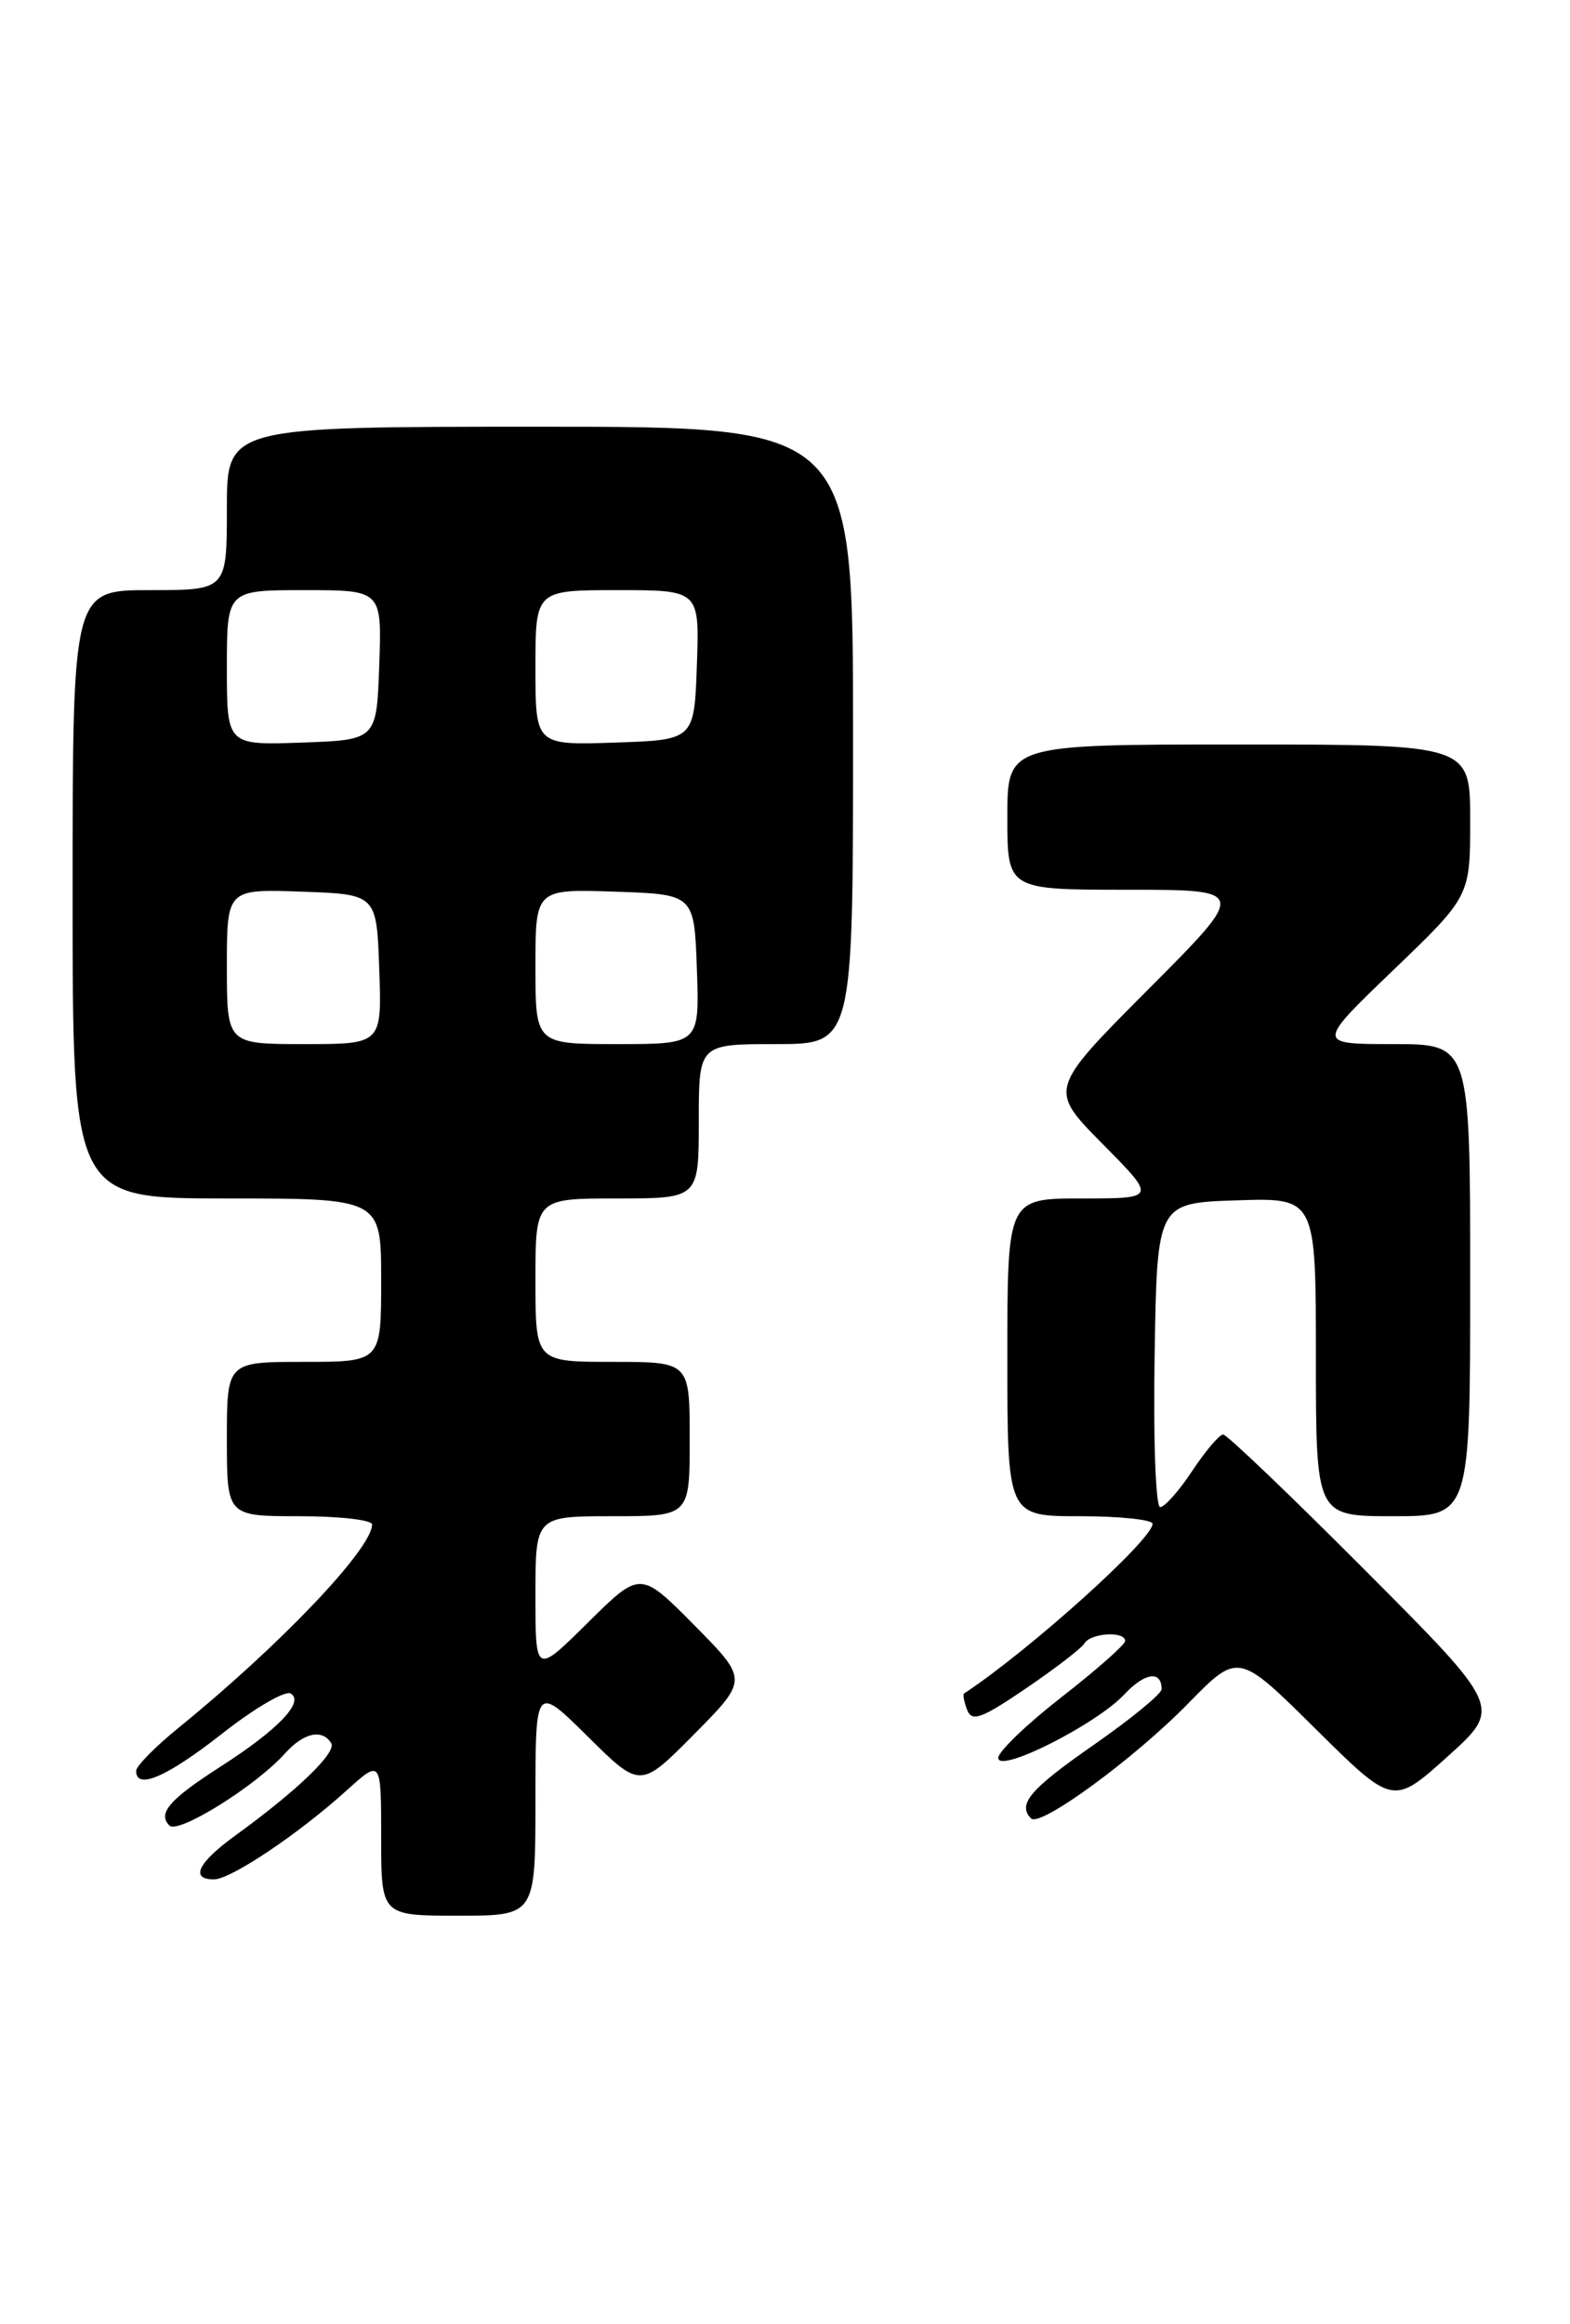 <?xml version="1.0" encoding="UTF-8" standalone="no"?>
<!DOCTYPE svg PUBLIC "-//W3C//DTD SVG 1.1//EN" "http://www.w3.org/Graphics/SVG/1.1/DTD/svg11.dtd" >
<svg xmlns="http://www.w3.org/2000/svg" xmlns:xlink="http://www.w3.org/1999/xlink" version="1.1" viewBox="0 0 173 256">
 <g >
 <path fill="currentColor"
d=" M 59.00 198.28 C 59.00 185.56 59.00 185.56 64.78 191.28 C 70.56 197.00 70.56 197.00 76.50 191.00 C 82.44 185.00 82.44 185.00 76.50 179.00 C 70.56 173.00 70.56 173.00 64.78 178.72 C 59.00 184.44 59.00 184.44 59.00 175.72 C 59.00 167.00 59.00 167.00 67.50 167.00 C 76.00 167.00 76.00 167.00 76.00 158.50 C 76.00 150.00 76.00 150.00 67.50 150.00 C 59.00 150.00 59.00 150.00 59.00 141.00 C 59.00 132.00 59.00 132.00 68.00 132.00 C 77.00 132.00 77.00 132.00 77.00 123.50 C 77.00 115.00 77.00 115.00 85.50 115.00 C 94.00 115.00 94.00 115.00 94.00 81.00 C 94.00 47.00 94.00 47.00 59.50 47.00 C 25.00 47.00 25.00 47.00 25.00 56.00 C 25.00 65.00 25.00 65.00 16.50 65.00 C 8.00 65.00 8.00 65.00 8.00 98.50 C 8.00 132.00 8.00 132.00 25.00 132.00 C 42.00 132.00 42.00 132.00 42.00 141.00 C 42.00 150.00 42.00 150.00 33.50 150.00 C 25.00 150.00 25.00 150.00 25.00 158.50 C 25.00 167.00 25.00 167.00 33.00 167.00 C 37.40 167.00 41.00 167.41 41.00 167.91 C 41.00 170.57 30.88 181.20 19.68 190.30 C 17.10 192.39 15.00 194.53 15.00 195.05 C 15.00 197.19 18.40 195.72 24.50 190.93 C 28.05 188.14 31.44 186.16 32.04 186.53 C 33.56 187.46 30.65 190.50 24.36 194.54 C 18.67 198.19 17.33 199.73 18.67 201.07 C 19.64 202.04 28.20 196.71 31.40 193.13 C 33.45 190.85 35.50 190.39 36.49 191.99 C 37.13 193.01 32.78 197.20 25.97 202.14 C 21.82 205.14 20.90 207.00 23.57 207.00 C 25.43 207.00 32.88 202.01 38.21 197.19 C 42.00 193.77 42.00 193.77 42.00 202.38 C 42.00 211.00 42.00 211.00 50.50 211.00 C 59.00 211.00 59.00 211.00 59.00 198.28 Z  M 130.97 187.58 C 136.45 181.99 136.45 181.99 144.97 190.43 C 153.50 198.87 153.50 198.87 159.50 193.48 C 165.50 188.08 165.50 188.08 150.51 173.04 C 142.27 164.77 135.19 158.00 134.78 158.00 C 134.37 158.00 132.84 159.80 131.38 162.00 C 129.93 164.20 128.33 166.00 127.84 166.00 C 127.35 166.00 127.07 158.59 127.23 149.25 C 127.50 132.50 127.50 132.50 136.25 132.21 C 145.00 131.92 145.00 131.92 145.00 149.46 C 145.00 167.00 145.00 167.00 153.50 167.00 C 162.00 167.00 162.00 167.00 162.00 141.00 C 162.00 115.00 162.00 115.00 153.52 115.00 C 145.05 115.00 145.05 115.00 153.52 106.86 C 162.00 98.72 162.00 98.72 162.00 90.36 C 162.00 82.00 162.00 82.00 136.50 82.00 C 111.00 82.00 111.00 82.00 111.00 90.00 C 111.00 98.00 111.00 98.00 124.23 98.00 C 137.47 98.00 137.47 98.00 126.51 108.99 C 115.55 119.99 115.55 119.99 121.49 125.99 C 127.44 132.00 127.44 132.00 119.22 132.00 C 111.00 132.00 111.00 132.00 111.00 149.50 C 111.00 167.00 111.00 167.00 119.00 167.00 C 123.40 167.00 127.00 167.38 127.00 167.84 C 127.00 169.57 113.47 181.75 106.23 186.53 C 106.08 186.63 106.23 187.44 106.57 188.33 C 107.09 189.68 108.13 189.31 113.03 185.98 C 116.25 183.79 119.16 181.56 119.50 181.00 C 120.21 179.84 124.01 179.63 123.98 180.75 C 123.96 181.16 120.81 183.94 116.98 186.92 C 113.14 189.91 110.00 192.92 110.00 193.62 C 110.00 195.38 120.79 189.94 123.90 186.62 C 126.15 184.21 128.00 183.96 128.00 186.05 C 128.00 186.56 124.62 189.33 120.50 192.20 C 113.51 197.06 112.07 198.74 113.62 200.29 C 114.62 201.29 125.03 193.67 130.97 187.58 Z  M 25.00 106.46 C 25.00 97.92 25.00 97.92 33.25 98.21 C 41.50 98.50 41.50 98.50 41.79 106.75 C 42.08 115.00 42.08 115.00 33.54 115.00 C 25.00 115.00 25.00 115.00 25.00 106.46 Z  M 59.00 106.46 C 59.00 97.92 59.00 97.92 67.75 98.21 C 76.50 98.50 76.50 98.50 76.79 106.75 C 77.08 115.00 77.08 115.00 68.04 115.00 C 59.00 115.00 59.00 115.00 59.00 106.46 Z  M 25.00 73.54 C 25.00 65.00 25.00 65.00 33.54 65.00 C 42.08 65.00 42.08 65.00 41.79 73.25 C 41.50 81.50 41.50 81.50 33.25 81.79 C 25.00 82.08 25.00 82.08 25.00 73.54 Z  M 59.00 73.54 C 59.00 65.00 59.00 65.00 68.04 65.00 C 77.08 65.00 77.08 65.00 76.79 73.25 C 76.50 81.50 76.50 81.50 67.75 81.79 C 59.00 82.08 59.00 82.08 59.00 73.54 Z "/>
</g>
</svg>